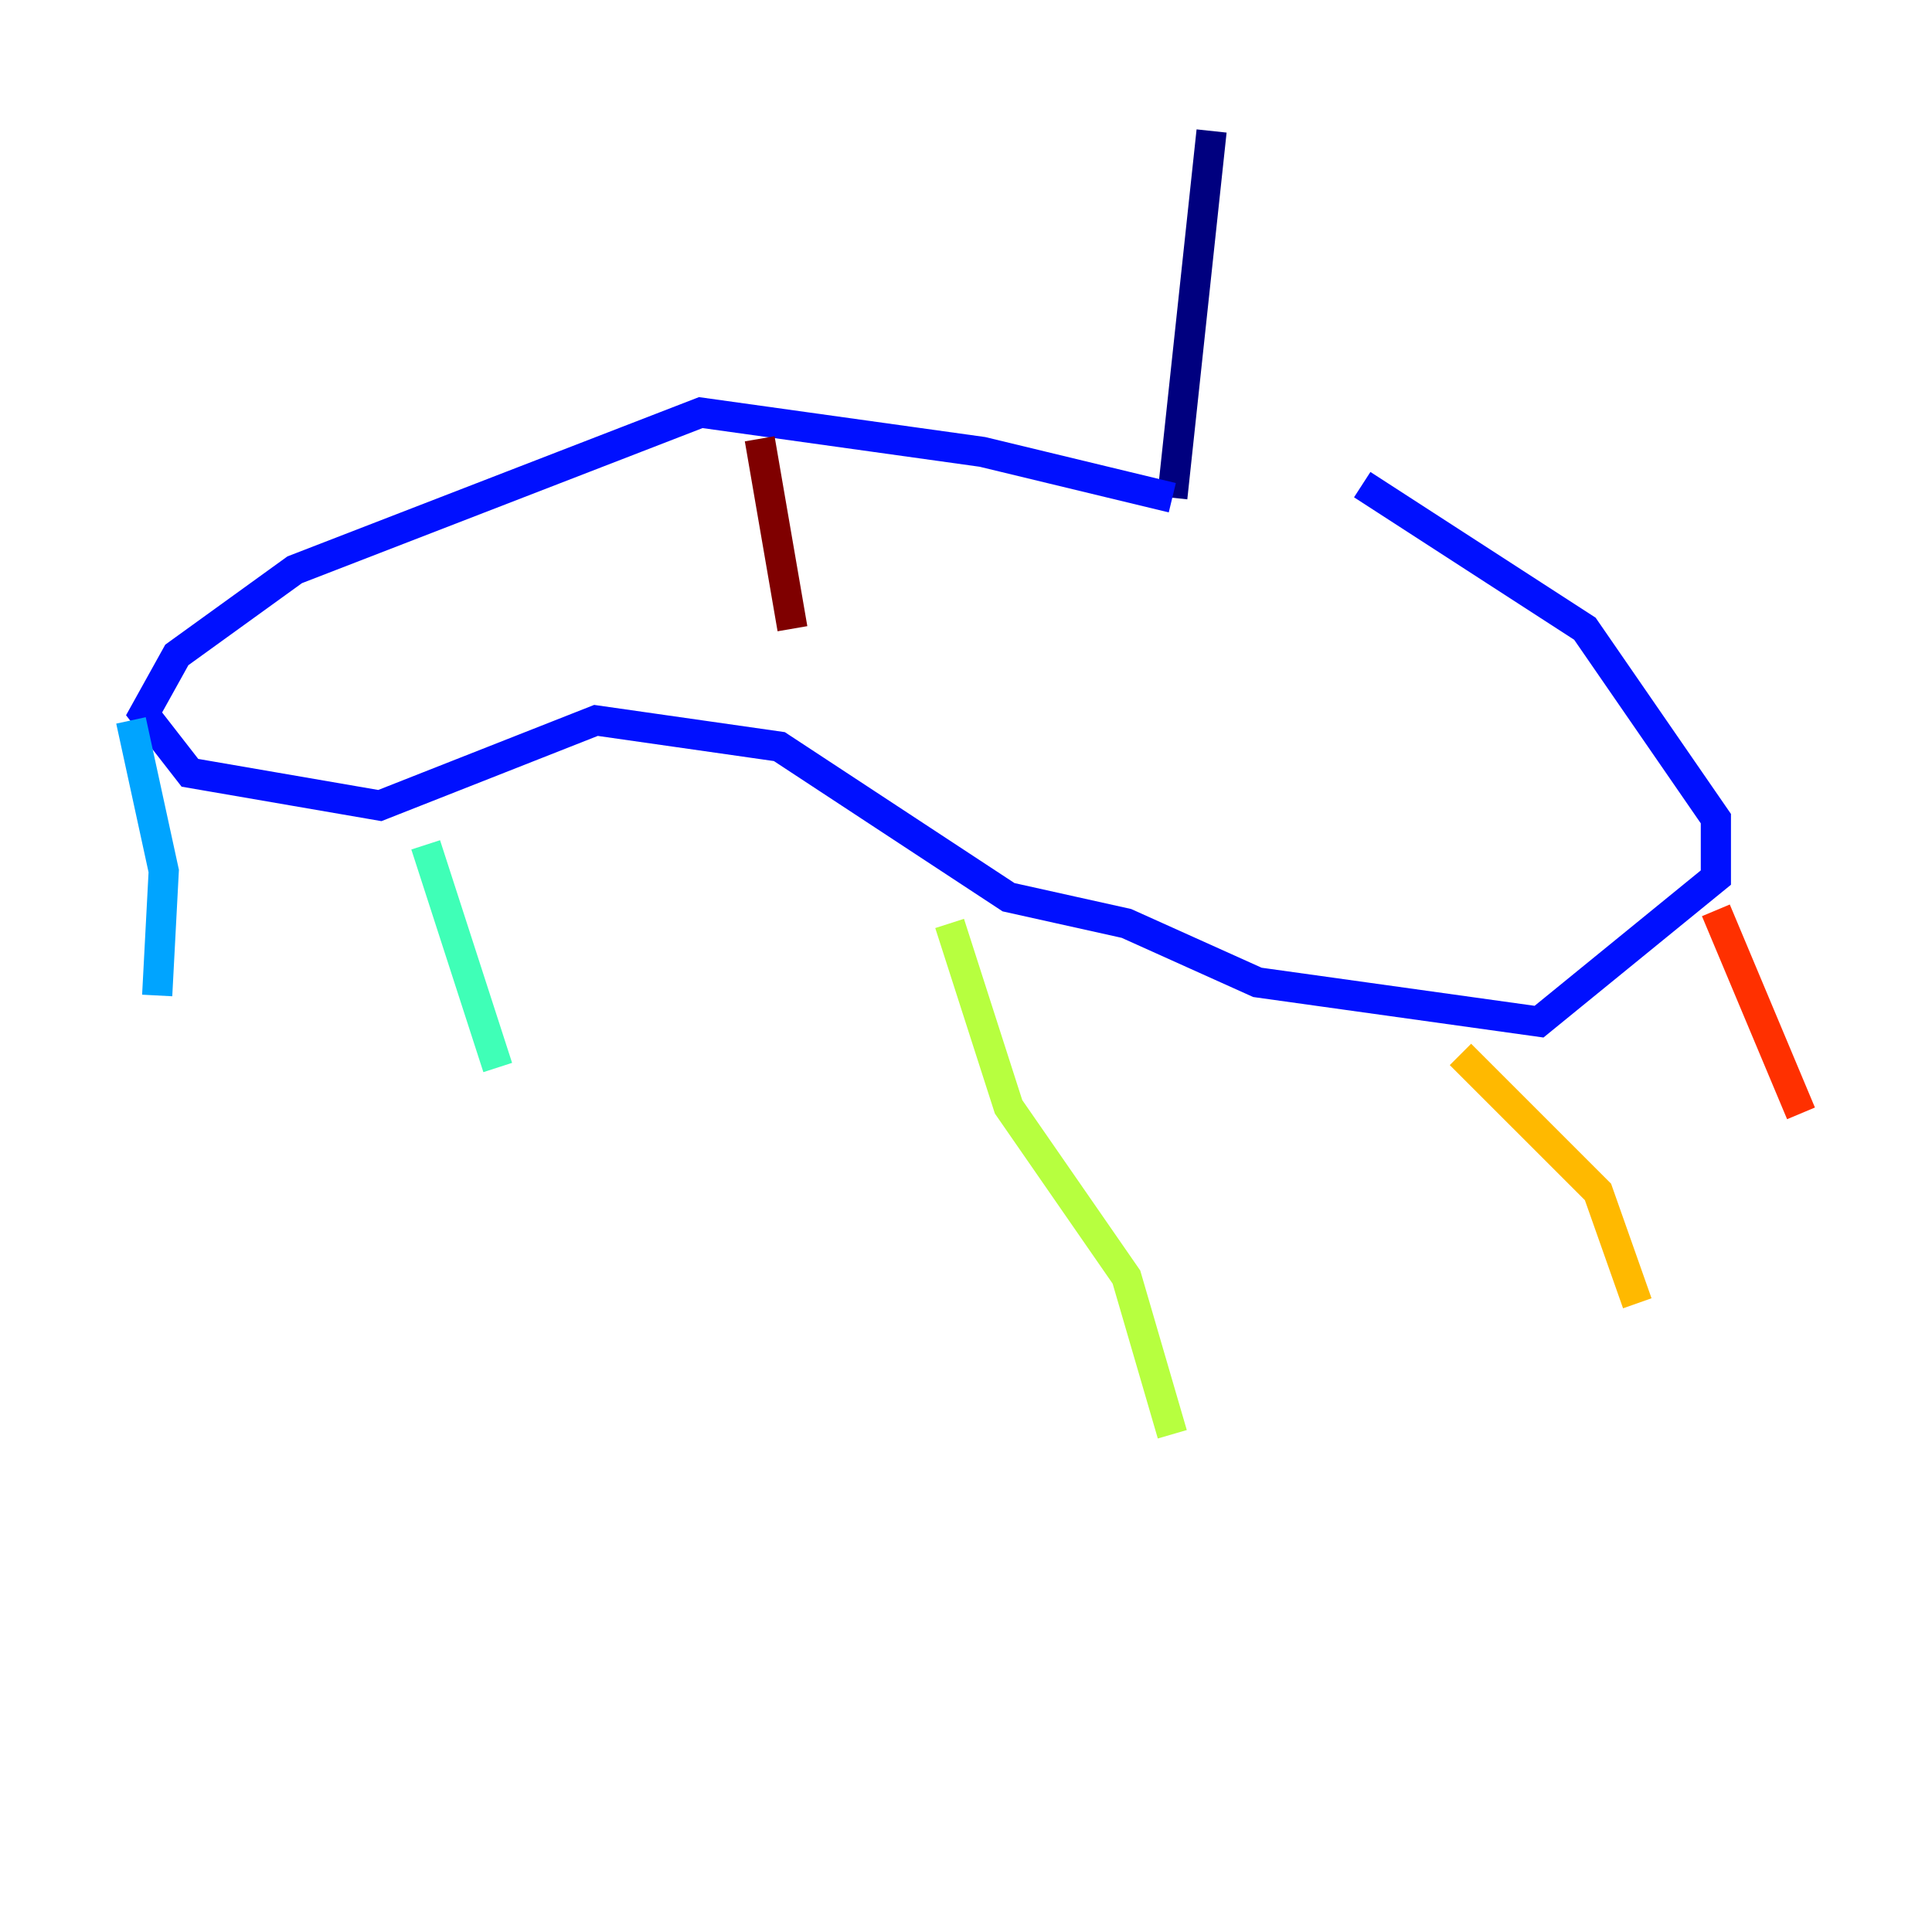 <?xml version="1.0" encoding="utf-8" ?>
<svg baseProfile="tiny" height="128" version="1.2" viewBox="0,0,128,128" width="128" xmlns="http://www.w3.org/2000/svg" xmlns:ev="http://www.w3.org/2001/xml-events" xmlns:xlink="http://www.w3.org/1999/xlink"><defs /><polyline fill="none" points="80.271,8.678 77.668,32.976" stroke="#00007f" stroke-width="2" /><polyline fill="none" points="77.668,32.976 65.085,29.939 46.427,27.336 19.525,37.749 11.715,43.39 9.546,47.295 12.583,51.2 25.166,53.37 39.485,47.729 51.634,49.464 66.82,59.444 74.63,61.18 83.308,65.085 101.966,67.688 113.681,58.142 113.681,54.237 105.003,41.654 90.251,32.108" stroke="#0010ff" stroke-width="2" /><polyline fill="none" points="8.678,47.729 10.848,57.709 10.414,65.953" stroke="#00a4ff" stroke-width="2" /><polyline fill="none" points="28.203,55.973 32.976,70.725" stroke="#3fffb7" stroke-width="2" /><polyline fill="none" points="62.915,61.18 66.82,73.329 74.63,84.61 77.668,95.024" stroke="#b7ff3f" stroke-width="2" /><polyline fill="none" points="96.759,69.858 105.871,78.969 108.475,86.346" stroke="#ffb900" stroke-width="2" /><polyline fill="none" points="113.681,60.312 119.322,73.763" stroke="#ff3000" stroke-width="2" /><polyline fill="none" points="50.332,29.071 52.502,41.654" stroke="#7f0000" stroke-width="2" /></svg>